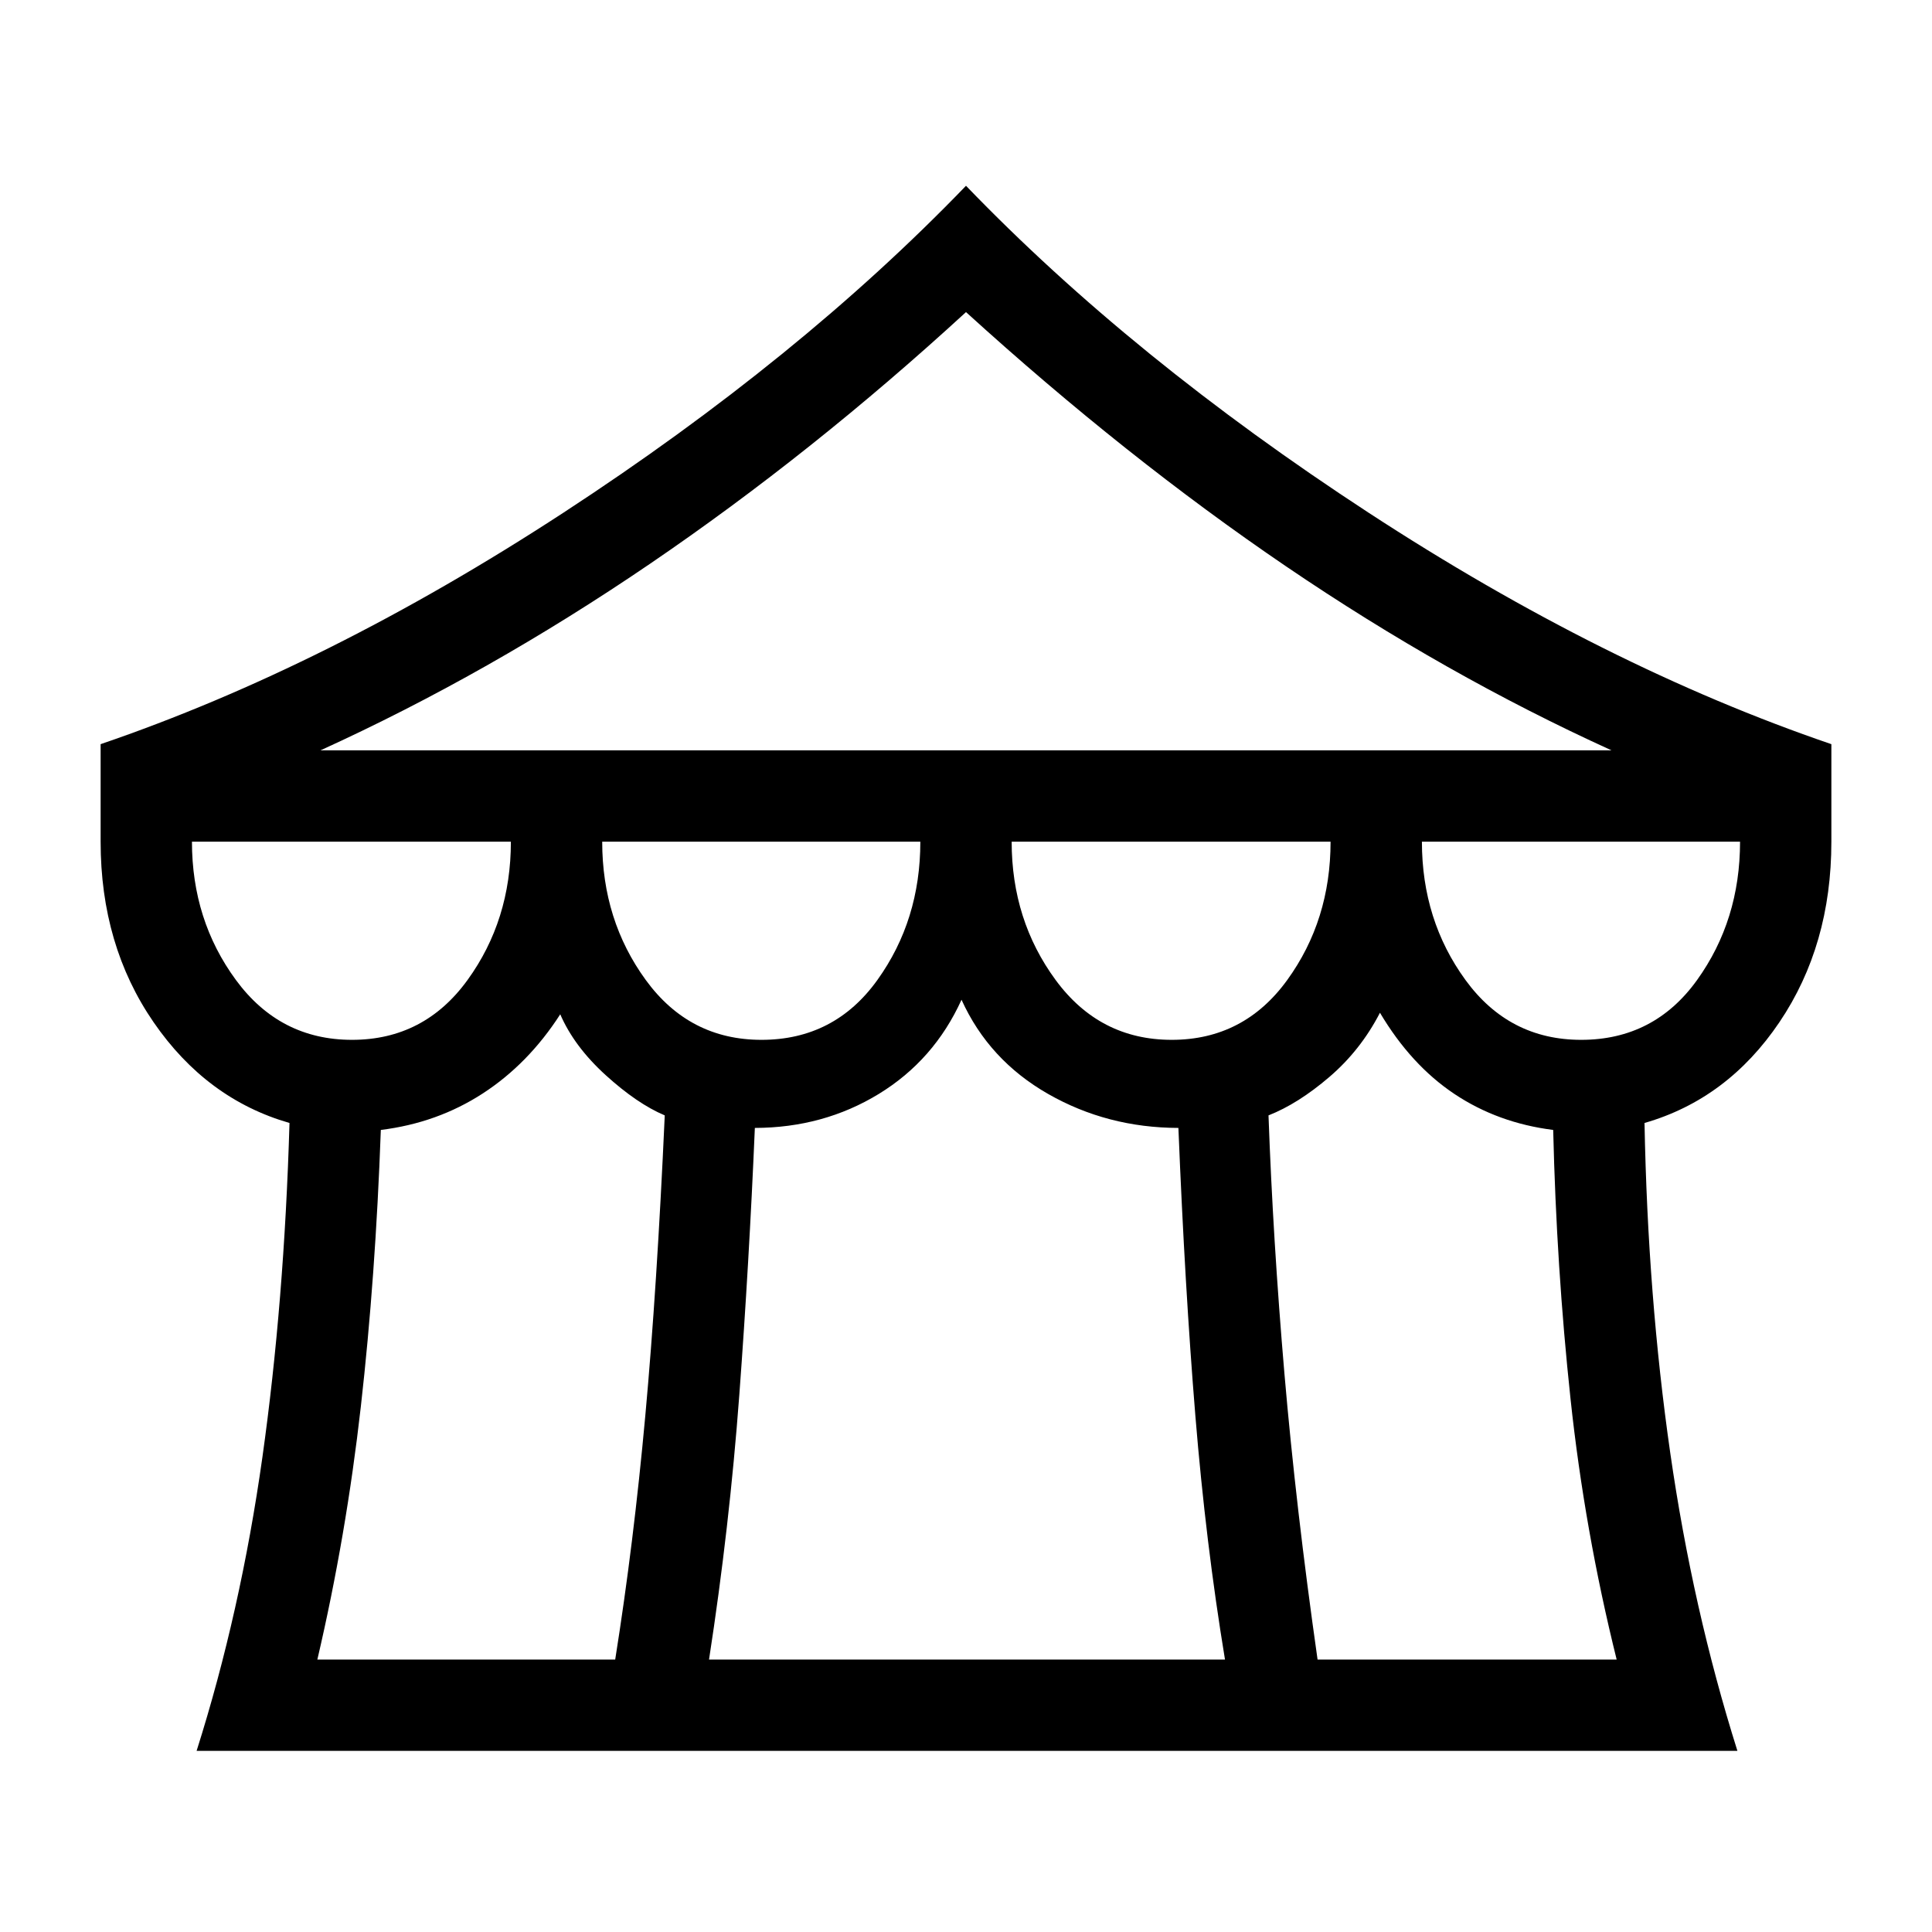 <svg xmlns="http://www.w3.org/2000/svg" width="48" height="48" viewBox="0 -960 960 960"><path d="M97.69-90q21.85-68.92 32.7-145.96Q141.23-313 143.85-402q-41.23-11.85-67.54-50.08Q50-490.31 50-541.77v-48.46q112.69-38.46 230-115.04 117.31-76.58 200-162.42 82.69 85.84 200 162.42 117.31 76.58 230 115.04v48.46q0 51.46-25.81 89.69T817.15-402q1.62 86.15 12.77 163.81Q841.08-160.54 863.31-90H97.69Zm61.54-497.15h641.54q-82.23-37.39-161.73-91.43-79.5-54.04-159.04-126.34Q403.69-734.85 323.19-680q-80.5 54.85-163.96 92.85Zm423 143.84q35.85 0 57.39-29.73 21.53-29.73 21.53-68.73H502.69q0 39 21.85 68.73 21.84 29.73 57.69 29.73Zm-203.85 0q36.24 0 57.58-29.73 21.35-29.73 21.35-68.73H299.23q0 39 21.65 68.73 21.66 29.73 57.5 29.73Zm-203.46 0q35.85 0 57.39-29.73t21.54-68.73H95.38q0 39 21.85 68.73 21.85 29.73 57.69 29.73Zm-17.23 307.93h148q9.16-57.54 14.96-121.2 5.81-63.65 9.66-149.19-13.69-5.77-29.35-20Q285.31-440 278.38-456q-15.84 24.61-38.46 39.31-22.61 14.69-50.69 18.15-2.62 72.77-9.92 137.35-7.31 64.57-21.62 125.81Zm194.62 0h256.38q-9.54-57.77-14.73-121.24-5.19-63.46-8.42-142.92-35.31-.08-64.73-16.88-29.43-16.81-43.04-46.81-13.62 30-41.12 46.81-27.5 16.8-61.57 16.88-2.85 67.08-7.73 132.77-4.89 65.69-15.04 131.39Zm302.38 0h148.62q-15.92-64.08-22.92-129.47-7-65.38-8.62-133.69-27.46-3.46-49.04-17.85-21.58-14.38-37.04-40.38-9.61 18.62-25.15 31.92-15.54 13.31-30.23 19.08 2.23 62 7.92 128.39 5.69 66.38 16.46 142Zm131-307.93q36.23 0 57.58-29.73t21.35-68.73H706.54q0 39 21.65 68.73 21.66 29.73 57.5 29.73Z"/></svg>